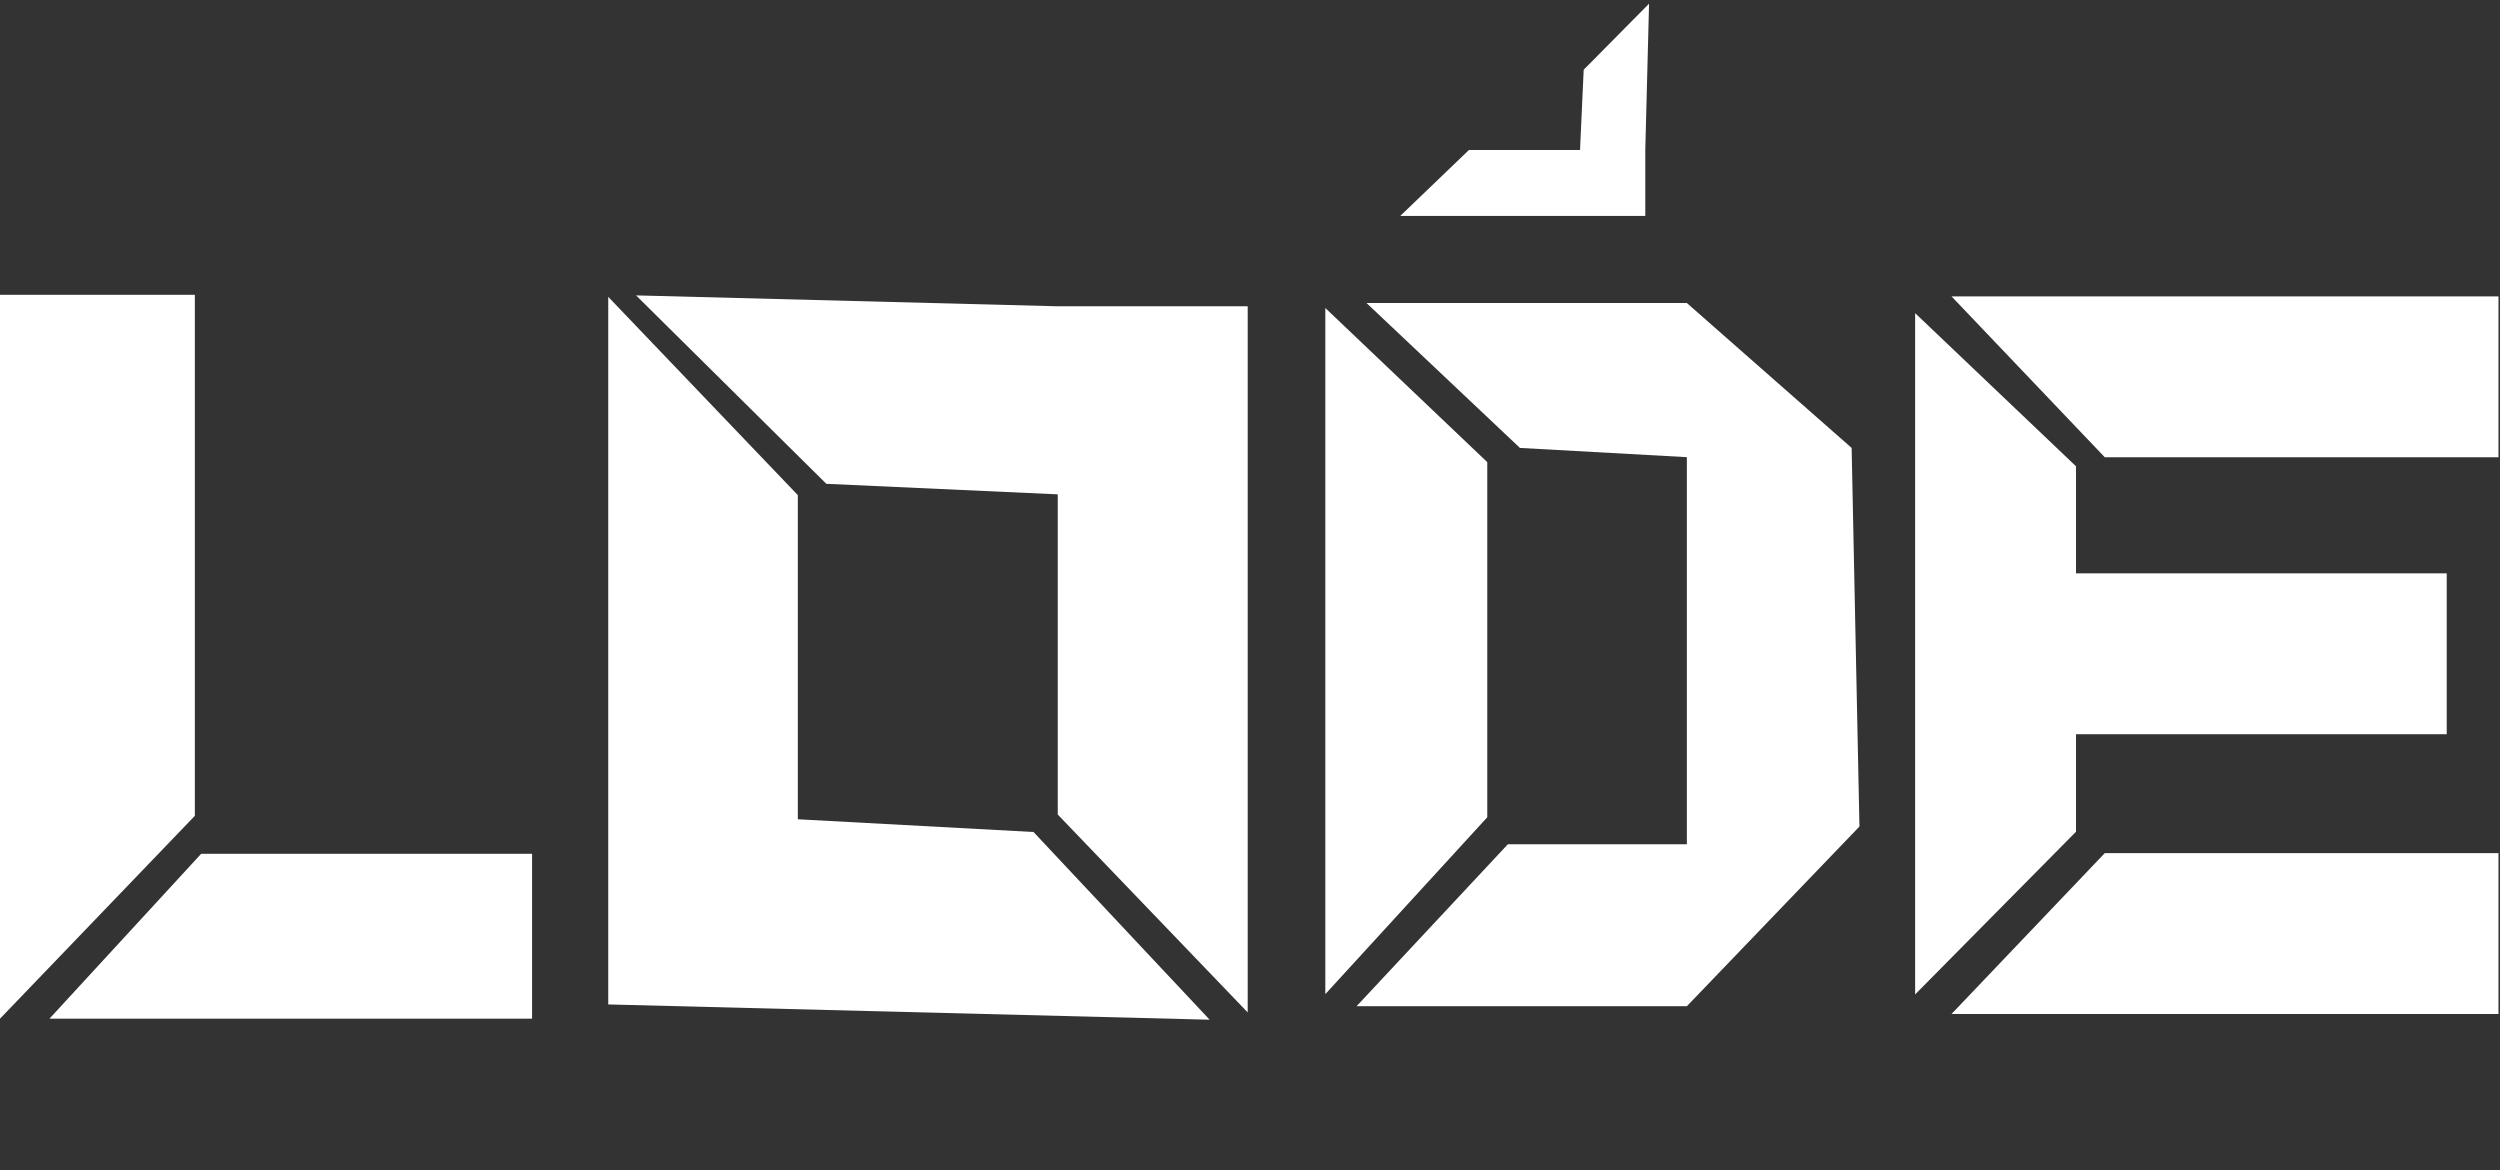 <svg width="141" height="66" viewBox="0 0 141 66" fill="none" xmlns="http://www.w3.org/2000/svg">
<rect x="0" y="0" width="141" height="66" fill="#333333" stroke="none"/>
<path d="M78.976 12.177L92.794 12.177L92.794 8.46L93.007 0.208L89.32 3.932L89.114 8.46L82.848 8.46L78.976 12.177Z" fill="white"/>
<path d="M70.37 57.1V17.275H59.657L35.873 16.66L46.605 27.287L59.657 27.881V45.94L70.37 57.1Z" fill="white"/>
<path d="M34.305 16.743L34.305 56.65L68.224 57.512L58.29 46.925L44.997 46.207L44.997 27.925L34.305 16.743Z" fill="white"/>
<path d="M118.709 25.788L110.065 16.715L140.914 16.715L140.914 25.788L118.709 25.788Z" fill="white"/>
<path d="M115.824 41.41L115.824 32.337L137.995 32.337L137.995 41.41L115.824 41.41Z" fill="white"/>
<path d="M118.709 48.117L110.065 57.19L140.914 57.19L140.914 48.117L118.709 48.117Z" fill="white"/>
<path d="M117.087 26.299L108.014 17.662V56.085L117.087 46.909V26.299Z" fill="white"/>
<path d="M74.748 56.069V17.372L83.882 26.065V46.094L74.748 56.069Z" fill="white"/>
<path d="M85.725 25.263L77.072 17.091L95.139 17.091L104.432 25.263L104.873 46.615L95.139 56.75L76.511 56.75L85.044 47.616L95.139 47.616L95.139 25.784L85.725 25.263Z" fill="white"/>
<path d="M5.81741e-05 57.454V16.625H10.989V46.013L5.81741e-05 57.454Z" fill="white"/>
<path d="M2.789 57.454L30.009 57.454L30.009 48.155L11.345 48.155L2.789 57.454Z" fill="white"/>
</svg>

